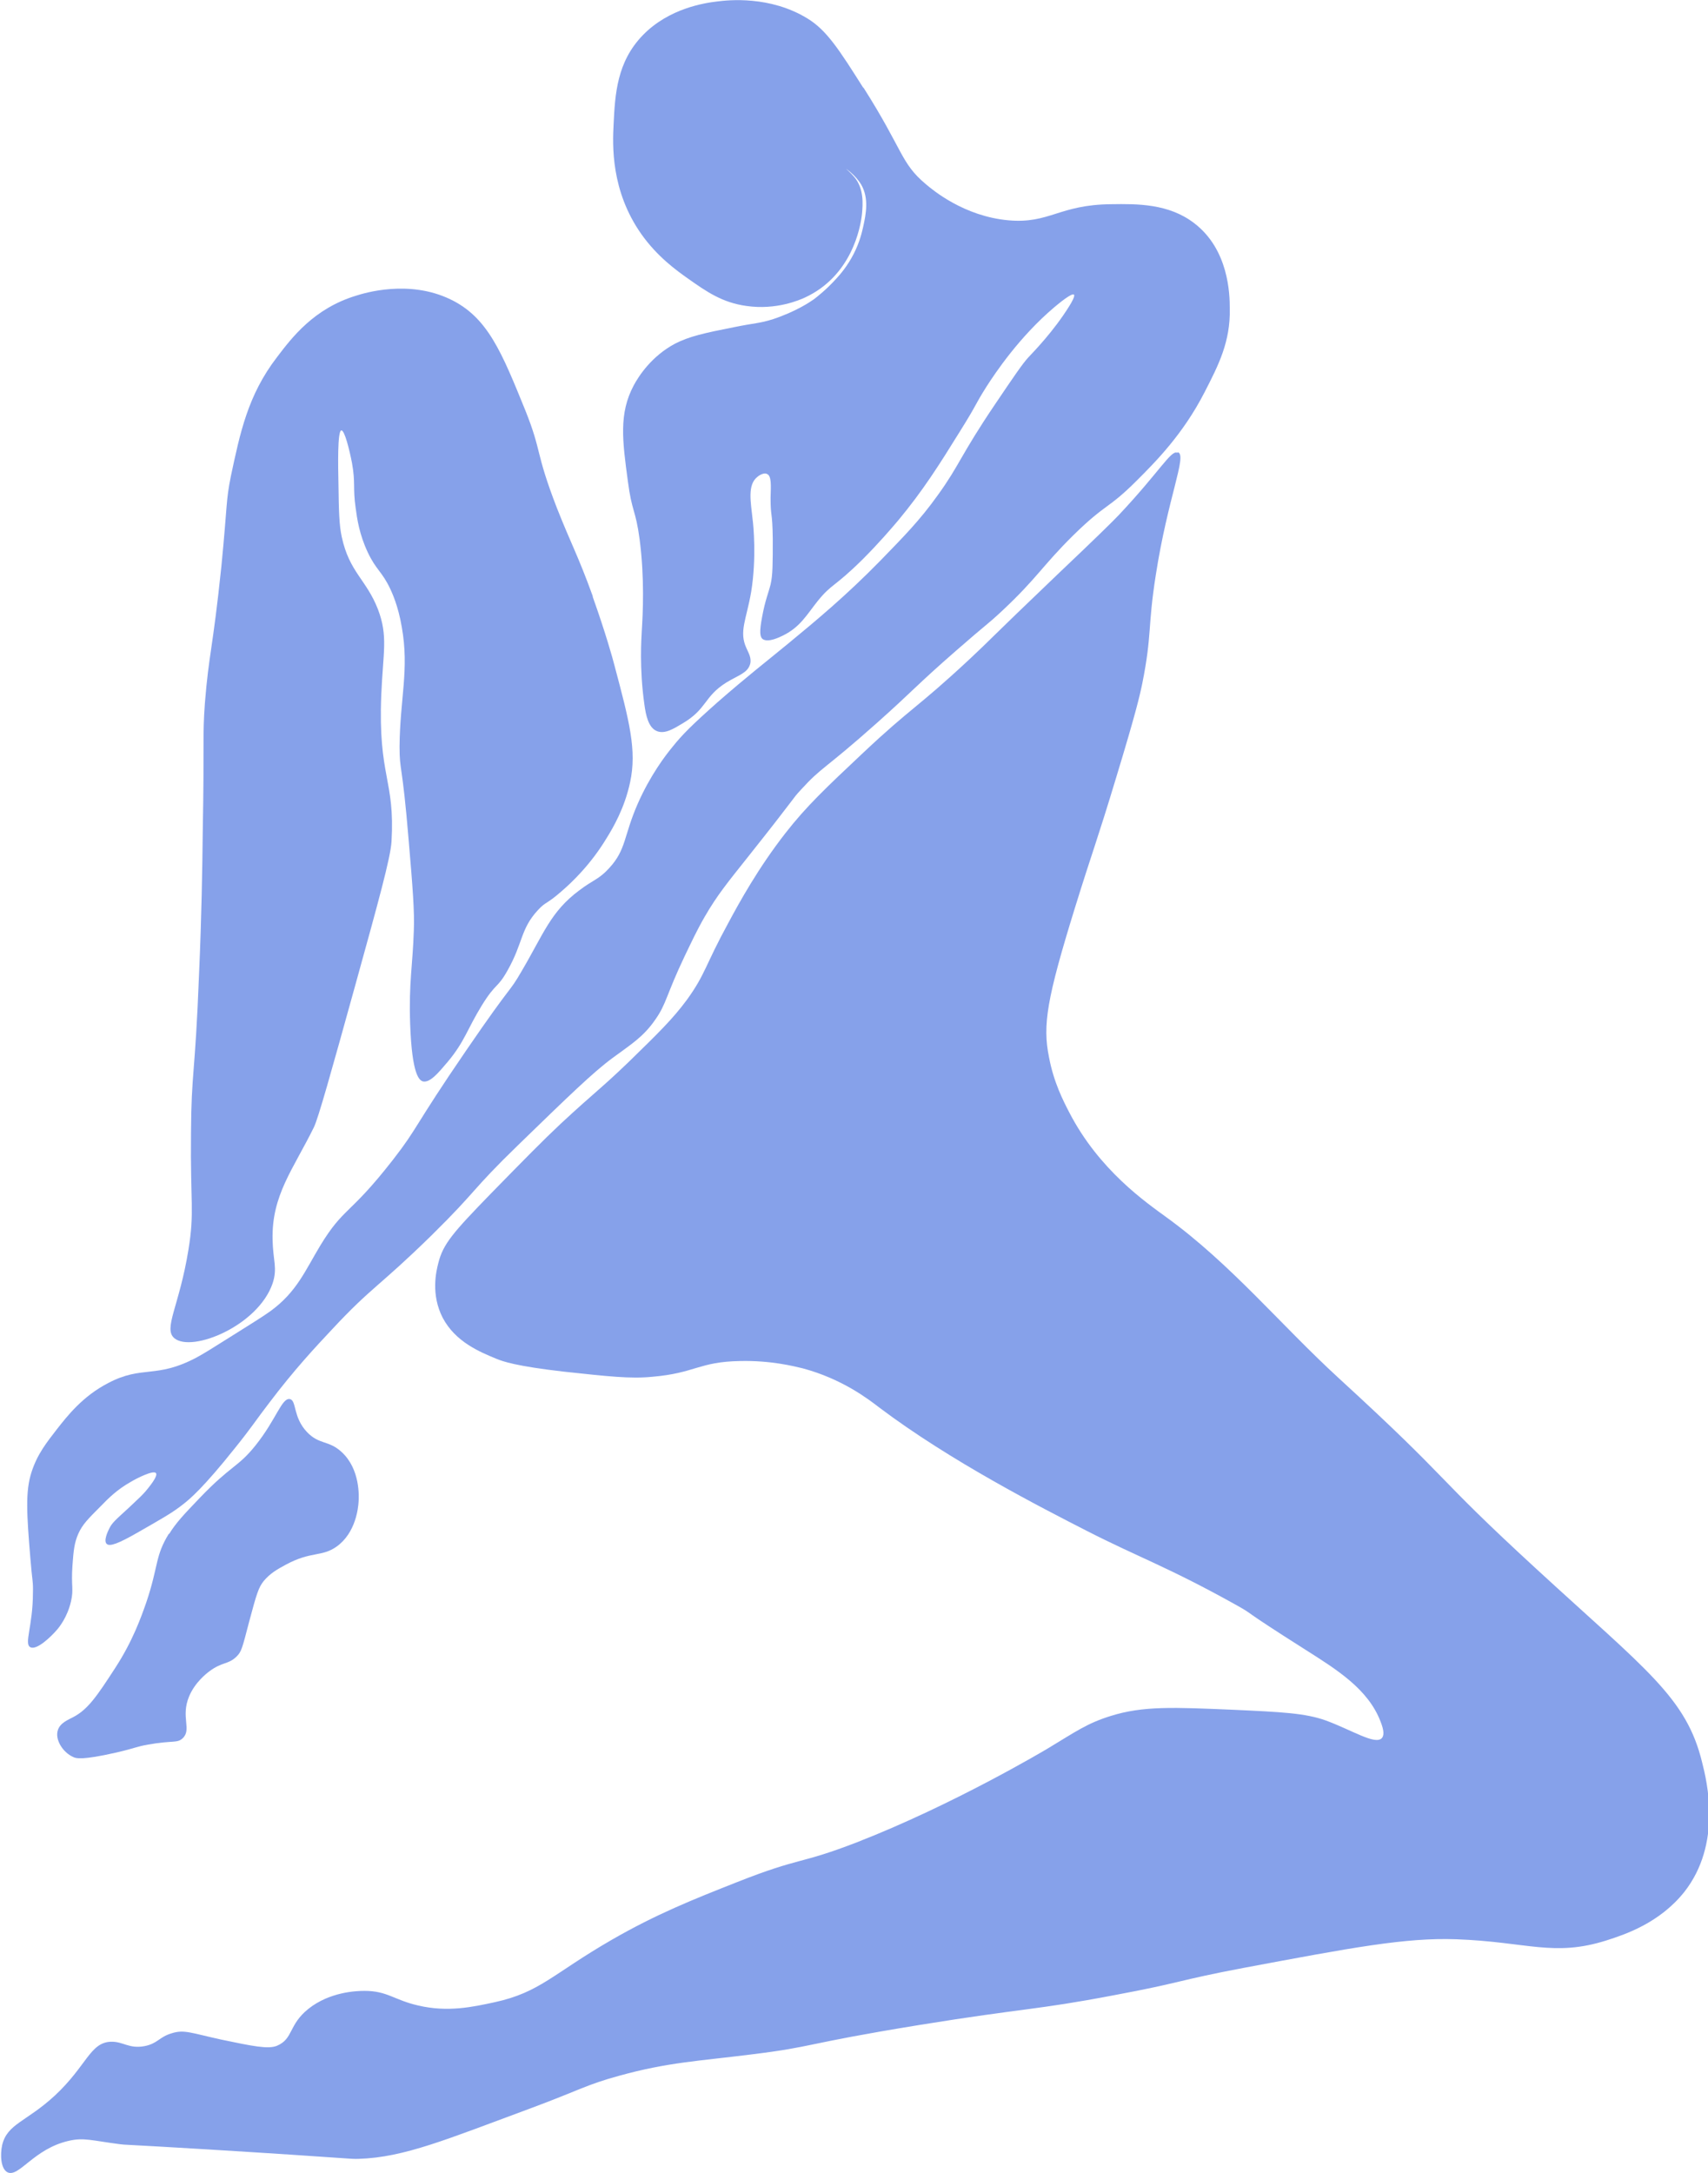 <?xml version="1.0" encoding="UTF-8"?><svg id="Layer_2" xmlns="http://www.w3.org/2000/svg" width="46.68" height="59.38" viewBox="0 0 46.68 59.38"><defs><style>.cls-1{fill:#86a1ea;}</style></defs><g id="Layer_1-2"><path class="cls-1" d="m23.6,2.41c-.67-1.06-1.01-1.59-1.54-1.91C21.04-.12,19.91,0,19.6.04c-.33.04-1.31.18-2.03.92-.71.73-.76,1.61-.8,2.43-.03.57-.08,1.82.76,3.01.44.62.96.99,1.27,1.21.51.36.94.66,1.6.75.82.12,1.47-.17,1.6-.23,1.27-.59,1.52-1.9,1.56-2.3.02-.23.06-.67-.21-.99-.1-.12-.23-.23-.23-.23,0,0,.26.17.42.44.21.37.13.79.05,1.15-.03.13-.09.41-.26.74-.17.33-.36.55-.47.67-.28.31-.54.51-.62.57-.1.07-.48.33-1.11.54-.38.12-.48.1-1.07.22-.81.16-1.22.25-1.61.45-.64.34-.99.88-1.13,1.14-.41.77-.31,1.51-.16,2.62.11.85.21.76.32,1.58.14,1.07.09,2.03.06,2.51-.01.2-.07,1.01.07,2,.04.3.11.65.35.74.21.08.44-.06.69-.21.68-.4.58-.73,1.2-1.12.33-.2.58-.26.65-.5.05-.17-.05-.32-.1-.44-.21-.45,0-.78.13-1.54.15-.92.06-1.83.04-1.97-.05-.48-.15-.95.13-1.17.01-.01.16-.13.26-.08.13.05.11.32.1.65,0,.56.05.34.06,1.13,0,.66,0,.99-.06,1.24-.06.24-.15.44-.23.88-.08.42-.06.55.01.61.15.11.47-.05.57-.1.46-.23.63-.55.94-.94.39-.48.44-.36,1.22-1.13.47-.47.79-.85.97-1.06.69-.83,1.13-1.53,1.7-2.45.5-.8.37-.66.73-1.23.22-.34.88-1.34,1.85-2.16.12-.1.47-.39.53-.34.04.03-.06.21-.13.32-.43.69-.97,1.24-1.11,1.39-.16.17-.41.54-.91,1.28-.96,1.42-.97,1.66-1.57,2.49-.5.7-.94,1.14-1.58,1.8-.93.95-1.75,1.63-2.49,2.24-.68.56-1.09.87-1.94,1.61-.71.63-.98.9-1.25,1.24-.19.23-.6.77-.94,1.54-.39.89-.31,1.25-.78,1.76-.28.31-.44.32-.82.61-.78.58-.97,1.18-1.57,2.2-.37.64-.21.26-1.51,2.16-1.46,2.13-1.31,2.1-2.01,3-1.2,1.54-1.34,1.28-1.99,2.35-.41.68-.64,1.26-1.35,1.78-.22.16-.58.38-1.04.67-.54.34-.81.51-1,.61-1.1.58-1.47.2-2.4.69-.7.36-1.12.9-1.41,1.27-.27.35-.53.67-.69,1.17-.17.53-.13,1.14-.03,2.35.05.63.08.63.07.94,0,.91-.25,1.4-.07,1.49.17.09.56-.28.73-.48.06-.07.28-.34.38-.77.08-.35,0-.4.04-.98.03-.41.05-.62.16-.87.11-.25.27-.41.6-.74.24-.25.47-.47.82-.67.2-.12.63-.33.7-.25.07.08-.19.39-.29.51-.08.09-.15.16-.45.44-.37.34-.46.41-.54.58-.03.06-.16.33-.06.41.08.07.3,0,.87-.33.61-.35.92-.52,1.22-.76.18-.14.55-.45,1.41-1.53.46-.57.6-.8.94-1.24.68-.9,1.26-1.52,1.72-2.01,1.09-1.17,1.27-1.15,2.71-2.56,1.29-1.27,1.05-1.19,2.38-2.48,1.36-1.32,2.04-1.98,2.57-2.37.5-.37.84-.57,1.17-1.05.31-.44.29-.66.81-1.75.17-.35.32-.68.54-1.06.34-.59.63-.94,1.17-1.62,1.4-1.76,1.2-1.57,1.45-1.84.59-.65.62-.53,2.08-1.83,1-.89,1.08-1.03,2.17-1.98.88-.77.82-.68,1.26-1.09.97-.91,1.08-1.21,1.95-2.07.91-.89.93-.69,1.73-1.49.51-.51,1.26-1.26,1.85-2.41.38-.74.71-1.38.69-2.29,0-.4-.03-1.61-.97-2.33-.7-.54-1.57-.53-2.26-.52-1.44.01-1.69.54-2.82.44-1.21-.11-2.06-.82-2.26-.99-.69-.58-.61-.92-1.71-2.65Z"/><path class="cls-1" d="m16.2,16.29c-.41-1.13-.59-1.42-.98-2.41-.6-1.55-.4-1.51-.86-2.66-.65-1.6-1.03-2.55-2.05-3.04-1.14-.55-2.36-.17-2.58-.1-1.15.35-1.75,1.14-2.16,1.68-.8,1.04-1.01,2.08-1.26,3.25-.14.7-.09.73-.26,2.47-.24,2.3-.34,2.36-.45,3.73-.07.98-.01.9-.06,3.59-.01.91-.03,2.23-.1,3.82-.11,2.83-.21,2.63-.22,4.35-.02,1.91.1,2.14-.07,3.18-.25,1.55-.7,2.16-.38,2.42.48.39,2.28-.34,2.68-1.5.14-.42.01-.63,0-1.19-.03-1.22.56-1.92,1.13-3.08.12-.25.46-1.46,1.13-3.88.64-2.31.96-3.47.99-3.92.1-1.71-.37-1.76-.28-4.01.05-1.18.19-1.6-.09-2.34-.32-.82-.78-1.01-.99-1.98-.07-.32-.08-.7-.09-1.45-.01-.48-.03-1.45.08-1.46.09,0,.22.53.29.89.1.56.02.67.1,1.23.04.3.1.72.33,1.21.23.49.39.52.62,1.01.04.09.21.44.31,1.03.21,1.17-.05,1.96-.06,3.27,0,.7.07.39.25,2.57.11,1.29.16,1.93.14,2.45-.03.97-.14,1.41-.1,2.57.05,1.39.25,1.53.35,1.56.19.04.41-.22.68-.54.46-.55.53-.89.93-1.54.39-.63.42-.45.7-.95.43-.76.35-1.13.83-1.65.22-.24.23-.15.64-.51.28-.24.8-.73,1.24-1.46.18-.29.49-.82.64-1.52.19-.88-.02-1.67-.43-3.21-.04-.16-.24-.88-.59-1.86Z"/><path class="cls-1" d="m4.62,41.9c-.39.63-.28.87-.62,1.88-.14.4-.37,1.06-.86,1.81-.48.74-.73,1.11-1.12,1.32-.17.09-.38.17-.44.37-.08.25.13.6.42.73.08.04.24.09,1.17-.12.56-.13.54-.16.88-.22.67-.12.79-.03.94-.17.26-.24-.06-.58.18-1.15.16-.38.47-.62.55-.68.36-.27.52-.18.75-.41.13-.13.15-.22.34-.95.21-.79.26-.93.39-1.1.18-.22.38-.33.62-.46.69-.37.97-.2,1.38-.49.53-.38.59-1.07.6-1.22.01-.14.05-.9-.47-1.37-.35-.32-.61-.19-.94-.54-.39-.41-.28-.87-.47-.9-.22-.04-.37.56-.94,1.27-.48.6-.66.53-1.53,1.44-.43.45-.64.67-.83.98Z"/><path class="cls-1" d="m32.17,12.37c-.17-.07-.48.52-1.59,1.7-.18.19-.66.66-1.63,1.58-2.03,1.94-1.85,1.8-2.45,2.36-1.46,1.36-1.57,1.3-2.91,2.56-1.03.97-1.55,1.46-2.12,2.19-.75.96-1.27,1.91-1.56,2.45-.65,1.19-.62,1.39-1.13,2.1-.39.53-.79.92-1.59,1.7-.8.77-.9.8-1.87,1.7-.5.47-.97.95-1.9,1.9-1.04,1.07-1.31,1.38-1.44,1.9-.06.23-.21.86.12,1.5.35.66,1.01.93,1.47,1.12.17.07.53.2,1.84.35,1.21.13,1.82.2,2.42.14,1.17-.1,1.27-.41,2.39-.43.84-.02,1.47.14,1.72.2,1.08.29,1.79.84,2.09,1.07,1.95,1.47,4.44,2.74,5.67,3.37,1.45.74,2.23.99,4.11,2.04.53.3-.04,0,1.87,1.21.85.54,1.71,1.07,2.05,1.96.1.25.1.39.03.46-.19.18-.82-.23-1.53-.49-.56-.2-1.21-.23-2.51-.29-1.65-.07-2.48-.11-3.37.17-.64.2-.94.42-1.72.89-.1.06-2.59,1.54-5.21,2.56-1.6.62-1.51.39-3.28,1.09-1.19.47-2.2.87-3.43,1.58-1.61.93-1.95,1.43-3.19,1.7-.6.13-1.28.28-2.09.09-.66-.15-.84-.4-1.47-.4-.23,0-.95.03-1.53.49-.55.44-.41.82-.86,1.01-.24.1-.67.01-1.53-.17-.82-.18-1.01-.28-1.35-.17-.34.1-.38.28-.74.35-.43.08-.58-.13-.92-.12-.57.02-.66.66-1.53,1.47-.78.72-1.3.77-1.44,1.35-.06.27-.04.66.15.75.31.14.71-.64,1.66-.86.42-.1.63-.01,1.41.09.14.02.03,0,2.36.14,4.08.25,3.9.27,4.17.26,1.24-.04,2.39-.53,4.69-1.38,1.37-.51,1.51-.64,2.42-.89,1.34-.37,2.16-.4,3.59-.58,1.8-.22,1.37-.28,4.63-.81,2.91-.47,3.15-.4,5.3-.81,1.88-.35,1.71-.4,3.56-.75,2.94-.55,4.41-.83,5.8-.78,1.94.07,2.66.49,4.11.03.5-.16,1.44-.47,2.12-1.32,1.04-1.32.62-3.03.49-3.54-.43-1.78-1.53-2.53-4.51-5.27-2.96-2.72-2.2-2.28-5.43-5.24-1.58-1.45-2.94-3.11-4.69-4.38-.56-.41-1.85-1.29-2.67-2.88-.16-.31-.42-.81-.55-1.5-.18-.88-.06-1.6.71-4.09.48-1.55.6-1.81,1.13-3.57.53-1.74.64-2.22.71-2.56.27-1.35.14-1.51.37-2.97.33-2.11.85-3.24.61-3.34Z"/></g></svg>